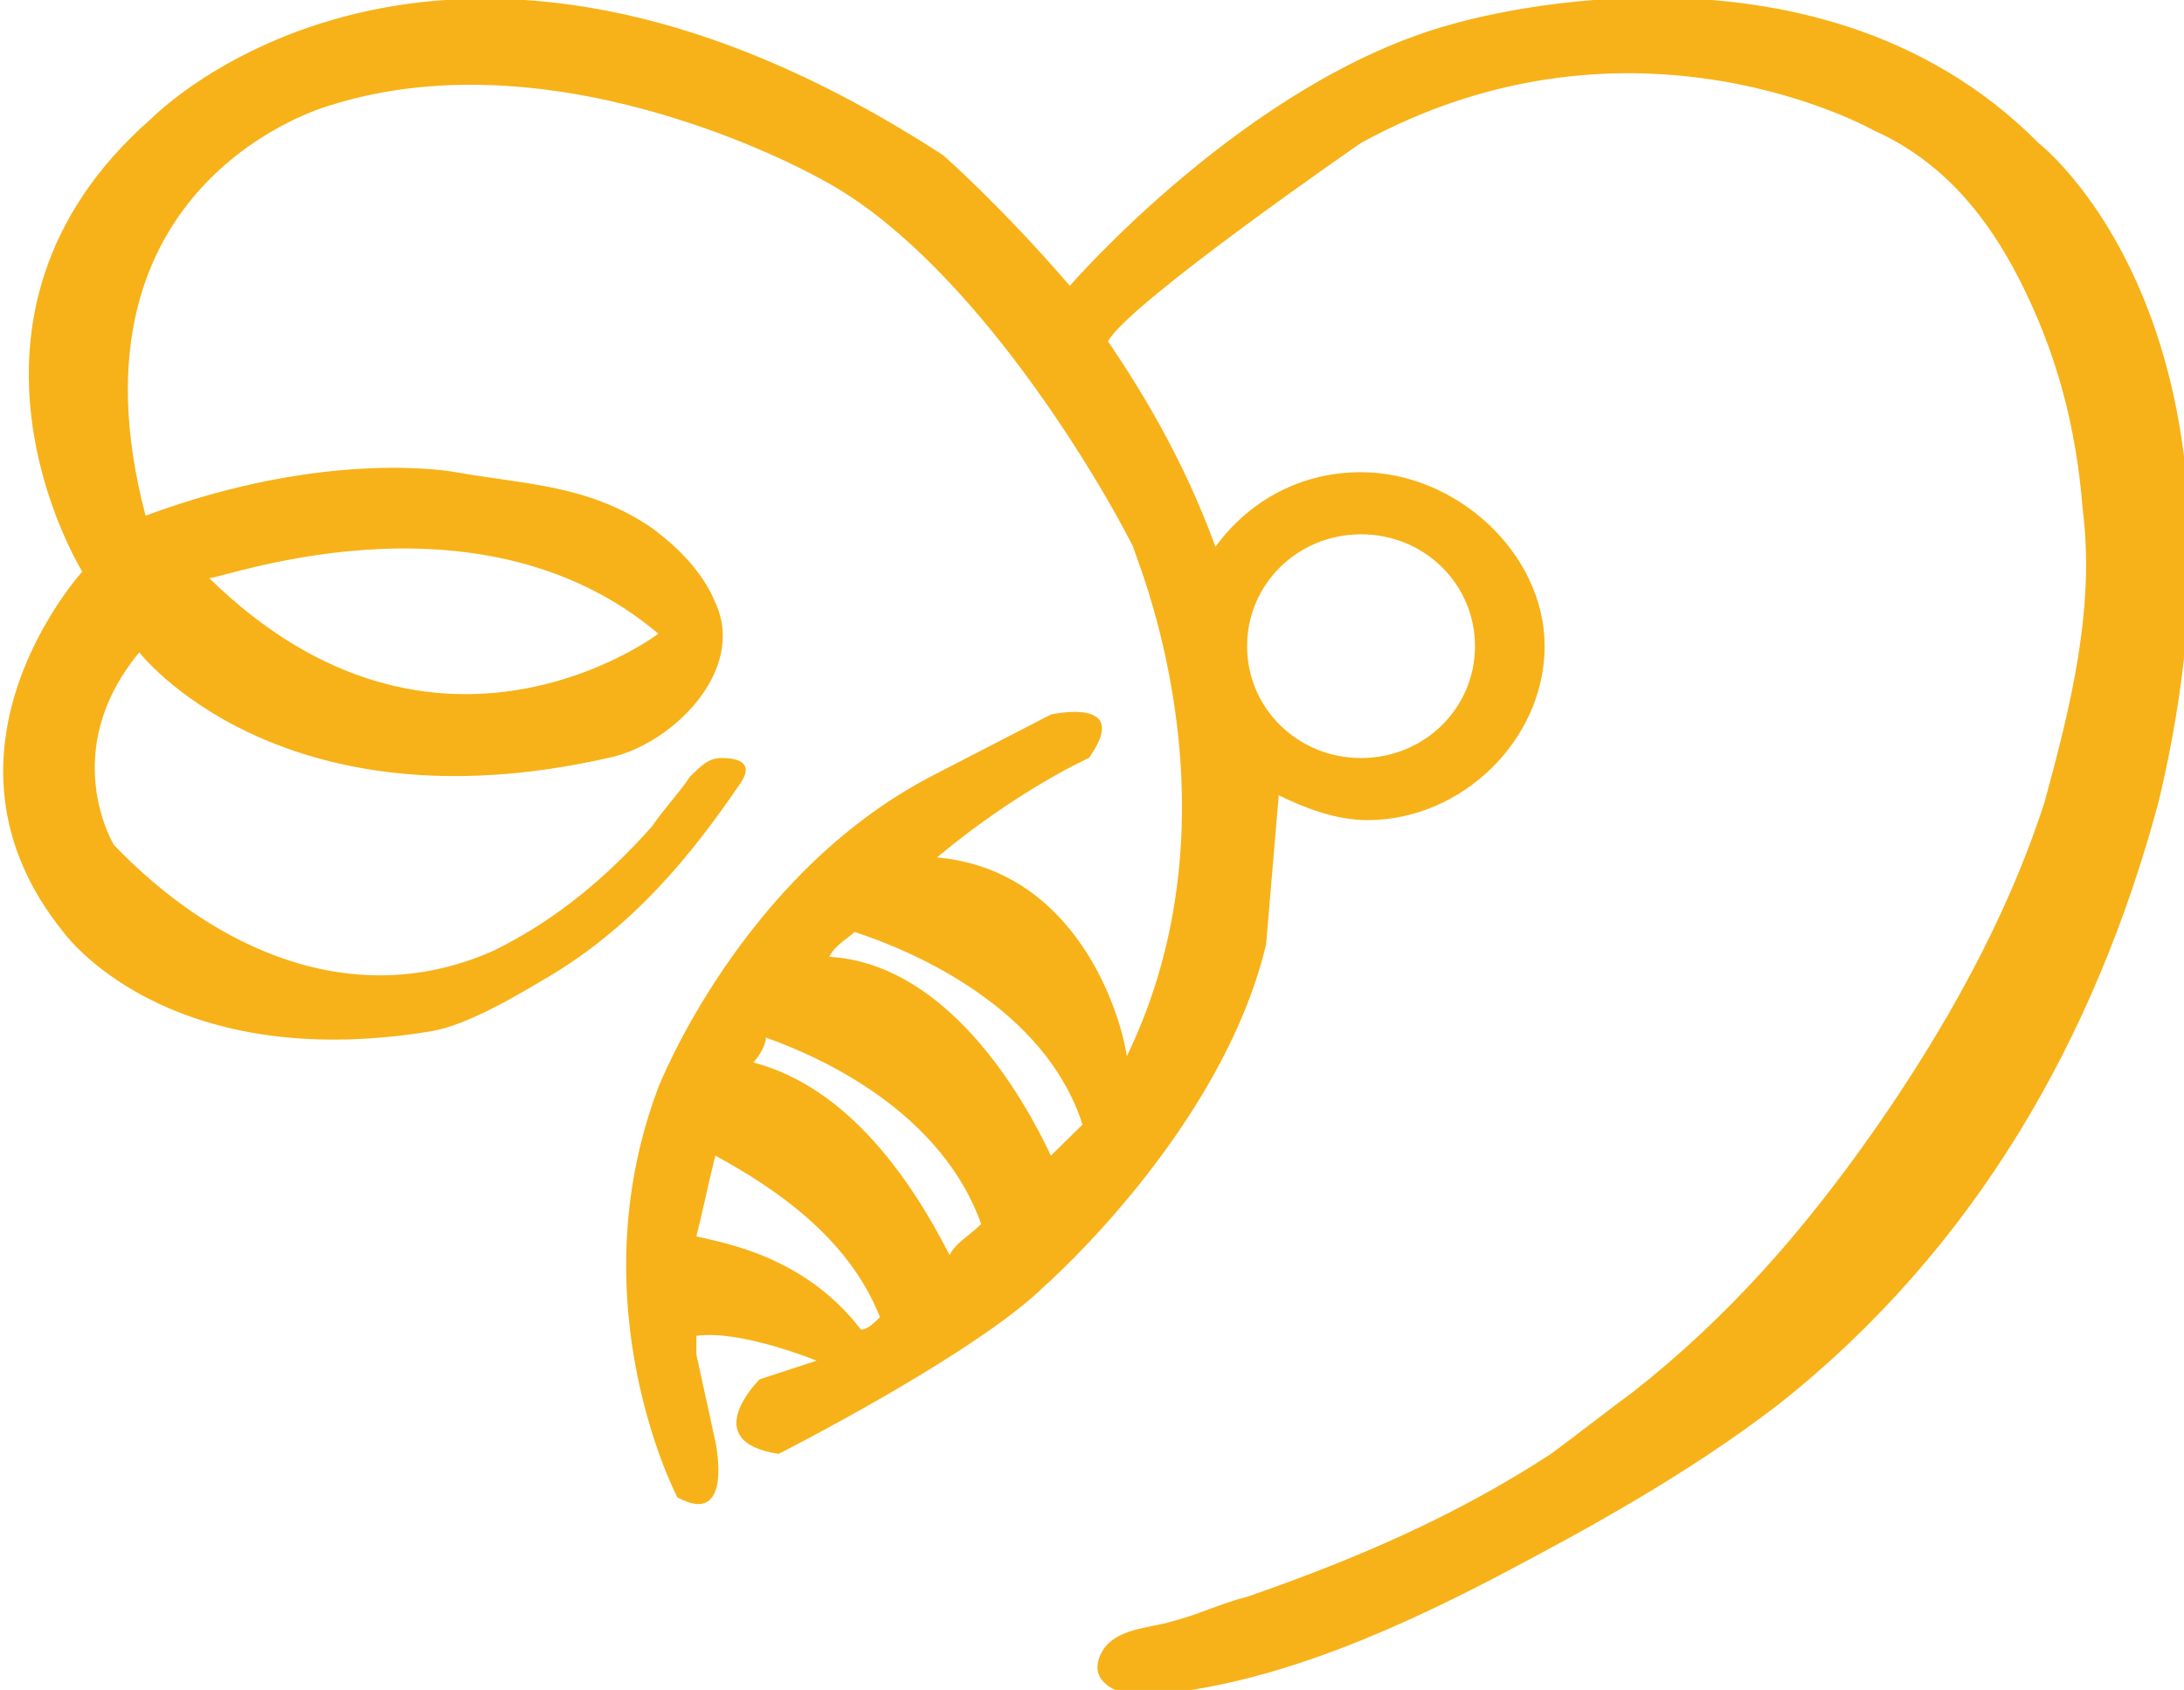 <svg width="53" height="41" viewBox="0 0 53 41" fill="none" xmlns="http://www.w3.org/2000/svg">
<g clip-path="url(#clip0_4612_9863)">
<path d="M49.467 3.467C43.936 -2.11 35.18 0.603 35.18 0.603C30.264 1.96 25.962 6.934 25.962 6.934C24.273 4.974 22.89 3.768 22.89 3.768C10.6 -4.221 3.687 2.864 3.687 2.864C-1.843 7.688 1.997 13.868 1.997 13.868C1.997 13.868 -1.997 18.239 1.536 22.61C1.536 22.61 3.994 26.077 10.447 25.022C11.368 24.871 12.597 24.118 13.365 23.666C15.362 22.46 16.745 20.802 17.974 18.993C18.281 18.541 17.974 18.39 17.513 18.39C17.206 18.39 17.052 18.541 16.745 18.842C16.438 19.294 16.131 19.596 15.823 20.048C14.748 21.254 13.519 22.309 11.983 23.062C8.603 24.57 5.223 23.062 2.765 20.5C2.765 20.5 1.383 18.239 3.38 15.827C3.38 15.827 6.76 20.199 14.748 18.39C16.284 18.088 18.128 16.279 17.36 14.621C17.052 13.868 16.438 13.265 15.823 12.812C14.287 11.757 12.751 11.757 11.061 11.456C11.061 11.456 7.989 10.853 3.533 12.511C1.383 4.371 7.989 2.563 7.989 2.563C13.673 0.754 19.971 4.371 19.971 4.371C23.351 6.18 26.423 11.154 27.499 13.265C27.499 13.415 30.264 19.596 27.345 25.625C27.191 24.57 26.116 21.103 22.736 20.802C24.733 19.143 26.423 18.39 26.423 18.39C27.499 16.882 25.502 17.335 25.502 17.335L22.583 18.842C17.974 21.254 15.977 26.379 15.977 26.379C13.98 31.654 16.438 36.327 16.438 36.327C17.82 37.081 17.36 34.971 17.36 34.971L16.899 32.86C16.899 32.71 16.899 32.559 16.899 32.408C17.974 32.257 19.817 33.011 19.817 33.011L18.435 33.463C18.435 33.463 16.899 34.971 18.896 35.272C18.896 35.272 23.658 32.86 25.348 31.202C25.348 31.202 29.649 27.434 30.725 22.912L31.032 19.294C31.646 19.596 32.415 19.897 33.183 19.897C35.487 19.897 37.484 17.938 37.484 15.677C37.484 13.415 35.333 11.456 33.029 11.456C31.493 11.456 30.264 12.21 29.496 13.265C28.728 11.154 27.652 9.346 26.577 7.838L26.884 8.29C27.345 7.386 33.029 3.467 33.029 3.467C39.635 -0.151 45.473 3.165 45.473 3.165C47.162 3.919 48.238 5.276 49.006 6.783C49.928 8.592 50.389 10.401 50.542 12.36C50.849 14.772 50.235 17.184 49.62 19.445C48.699 22.309 47.162 25.022 45.473 27.434C43.783 29.846 41.939 31.956 39.635 33.765C39.02 34.217 38.252 34.82 37.638 35.272C35.333 36.779 32.876 37.835 30.264 38.739C29.649 38.89 29.035 39.191 28.42 39.342C27.959 39.493 27.038 39.493 26.73 40.096C26.423 40.699 26.884 41 27.499 41.151C30.571 41 33.644 39.643 36.255 38.287C38.559 37.081 41.017 35.724 43.168 34.066C47.931 30.298 50.849 25.173 52.386 19.445C55.151 7.838 49.467 3.467 49.467 3.467ZM15.977 15.375C15.977 15.375 10.6 19.445 5.07 14.018C5.07 14.169 11.522 11.607 15.977 15.375ZM26.27 27.283C26.27 27.283 25.962 27.585 25.502 28.037C24.58 26.077 22.736 23.364 20.125 23.213C20.278 22.912 20.586 22.761 20.739 22.61C22.122 23.062 25.348 24.419 26.27 27.283ZM23.812 29.695C23.505 29.996 23.197 30.147 23.044 30.449C22.122 28.64 20.586 26.379 18.281 25.776C18.435 25.625 18.588 25.324 18.588 25.173C20.278 25.776 22.89 27.132 23.812 29.695ZM16.899 29.996C17.052 29.393 17.206 28.64 17.36 28.037C18.742 28.791 20.586 29.996 21.354 31.956C21.2 32.107 21.047 32.257 20.893 32.257C19.51 30.449 17.513 30.147 16.899 29.996ZM33.029 12.963C34.565 12.963 35.794 14.169 35.794 15.677C35.794 17.184 34.565 18.39 33.029 18.39C31.493 18.39 30.264 17.184 30.264 15.677C30.264 14.169 31.493 12.963 33.029 12.963Z" fill="#F7B219"/>
</g>
<defs>
<clipPath id="clip0_4612_9863">
<rect width="53" height="41" fill="white"/>
</clipPath>
</defs>
</svg>
